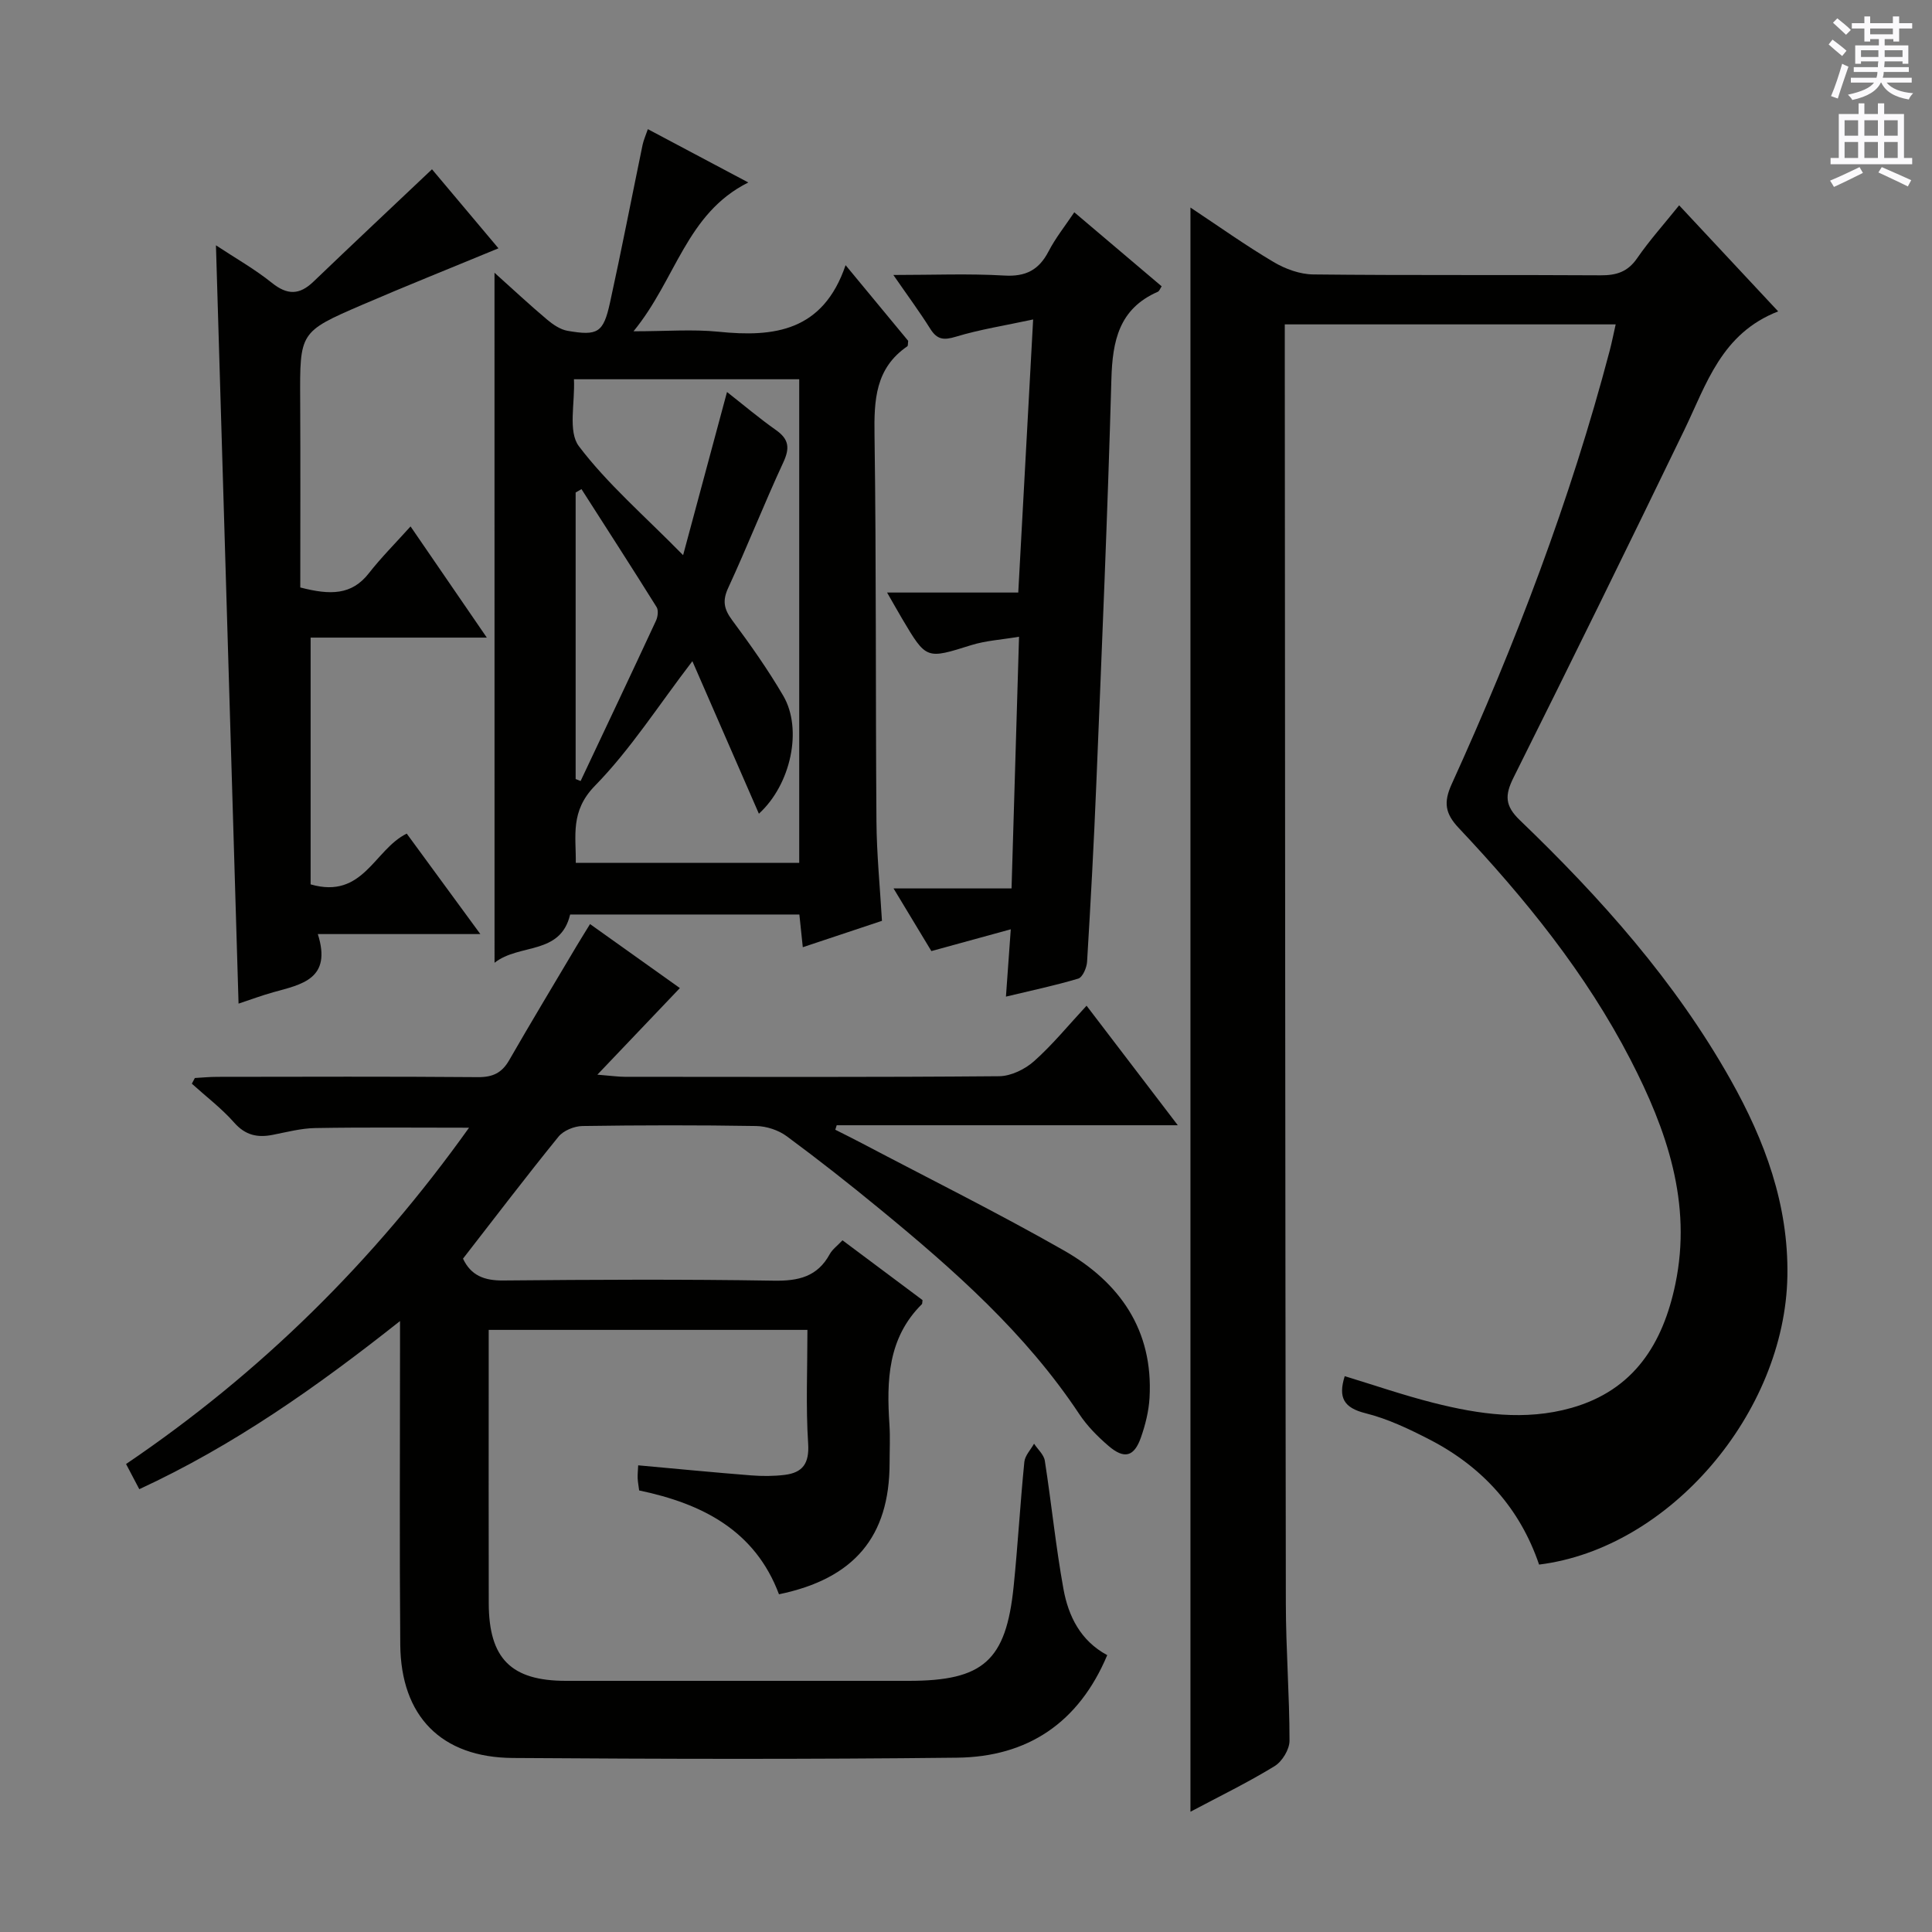 <svg enable-background="new 0 0 400 400" viewBox="0 0 400 400" xmlns="http://www.w3.org/2000/svg"><rect x="0" y="0" width="400" height="400" fill="#808080" stroke="none"/><g fill="#010100"><path d="m246.47 375.1c0-110.93 0-221.26 0-332.13 5.87 3.89 11.39 7.83 17.2 11.27 2.42 1.44 5.45 2.55 8.22 2.58 19.83.22 39.66.05 59.49.18 3.28.02 5.61-.7 7.56-3.52 2.54-3.68 5.55-7.04 8.71-10.97 6.72 7.2 13.24 14.19 20.5 21.96-11.76 4.57-14.84 15.06-19.43 24.55-11.64 24.06-23.42 48.06-35.36 71.97-1.82 3.65-1.81 5.83 1.32 8.83 16.74 16.09 32.14 33.33 43.61 53.71 7.1 12.61 12.02 25.88 11.77 40.64-.48 28.36-24.44 56.42-51.41 59.76-3.94-11.61-11.69-20.21-22.6-25.85-4.26-2.2-8.71-4.33-13.32-5.48-4.53-1.13-5.71-3.24-4.32-7.68 6.11 1.86 12.17 3.95 18.36 5.52 9.41 2.38 18.96 3.77 28.58 1.05 12.95-3.67 18.95-13.31 21.52-25.66 3.49-16.77-1.79-31.9-9.3-46.45-9.24-17.89-21.83-33.38-35.56-47.96-2.8-2.97-3.18-5.28-1.46-9.06 13.22-29.07 24.58-58.83 32.72-89.76.45-1.71.79-3.46 1.24-5.44-22.88 0-45.34 0-68.51 0v5.35c.06 86.49.09 172.97.22 259.46.01 9.48.76 18.96.76 28.43 0 1.8-1.52 4.3-3.09 5.26-5.51 3.38-11.34 6.21-17.42 9.44z"/><path d="m167.17 275.34c-22.28 0-43.85 0-65.99 0v9.11c0 15.83-.03 31.66.01 47.49.03 11.46 4.64 16.06 15.98 16.06h70.98c15.42 0 20.14-4.15 21.71-19.51.88-8.59 1.36-17.22 2.22-25.82.13-1.31 1.31-2.51 2.01-3.77.77 1.18 2.04 2.27 2.23 3.54 1.38 8.84 2.26 17.76 3.86 26.56 1.02 5.61 3.53 10.71 9.06 13.68-5.89 14.01-16.49 21.07-31.09 21.23-30.66.35-61.32.27-91.98.06-14.82-.1-23.17-8.65-23.3-23.47-.17-20.16-.05-40.32-.05-60.48 0-1.78 0-3.57 0-6.51-17.29 13.69-34.44 25.77-53.98 34.81-.94-1.79-1.75-3.34-2.74-5.21 27.83-18.85 51.24-41.93 71.01-69.63-11.09 0-21.47-.11-31.83.07-2.95.05-5.91.84-8.83 1.41-3.15.62-5.65.09-7.96-2.53-2.61-2.96-5.82-5.39-8.77-8.06.21-.39.41-.79.62-1.18 1.55-.09 3.1-.24 4.65-.24 18-.02 35.99-.09 53.99.06 3.04.02 4.93-.88 6.43-3.49 4.56-7.93 9.28-15.76 13.95-23.63.83-1.39 1.69-2.76 2.8-4.57 6.49 4.62 12.67 9.02 18.6 13.25-5.49 5.76-10.77 11.31-17.08 17.93 2.97.24 4.34.44 5.7.44 25.83.02 51.65.1 77.48-.12 2.45-.02 5.36-1.44 7.24-3.12 3.83-3.41 7.1-7.43 10.86-11.48 6.52 8.54 12.41 16.27 18.89 24.75-24.22 0-47.42 0-70.62 0-.1.31-.19.62-.29.93 1.83.93 3.68 1.83 5.49 2.79 13.95 7.35 28.08 14.37 41.78 22.17 11.59 6.6 18.59 16.5 17.79 30.54-.16 2.77-.86 5.59-1.79 8.23-1.4 3.99-3.44 4.53-6.7 1.73-2.25-1.93-4.43-4.13-6.06-6.59-11.11-16.75-25.95-29.85-41.29-42.45-6.3-5.18-12.71-10.23-19.27-15.07-1.72-1.27-4.18-2.08-6.32-2.12-11.99-.2-23.99-.18-35.99 0-1.7.03-3.93.94-4.96 2.22-6.71 8.26-13.15 16.74-19.76 25.24 1.64 3.49 4.4 4.56 8.33 4.52 18.66-.17 37.33-.27 55.98.04 5.14.09 9.06-.8 11.63-5.51.54-.98 1.55-1.7 2.63-2.85 5.63 4.21 11.18 8.35 16.57 12.38-.08.53-.04.75-.13.84-7.09 7.02-7.32 15.86-6.72 24.96.17 2.65.03 5.33.03 8-.03 15.15-7.29 23.87-22.9 27.11-4.94-13.17-15.83-18.76-28.95-21.5-.12-.94-.27-1.73-.31-2.53-.03-.81.06-1.62.11-2.67 7.93.72 15.63 1.47 23.35 2.08 2.31.18 4.67.18 6.97-.1 3.72-.46 5.13-2.34 4.87-6.47-.5-7.66-.15-15.34-.15-23.55z"/><path d="m102.38 56.47c3.94 3.54 7.34 6.71 10.89 9.7 1.21 1.02 2.72 2.05 4.22 2.32 6.29 1.09 7.44.4 8.81-5.86 2.38-10.85 4.49-21.76 6.74-32.64.2-.95.61-1.85 1.09-3.25 6.81 3.61 13.36 7.09 20.8 11.04-12.86 6.41-14.95 20.07-23.77 30.81 6.78 0 12.23-.45 17.59.09 11.54 1.18 21.65-.08 26.32-13.78 4.86 5.88 8.95 10.82 12.96 15.67-.08.52-.01 1.01-.18 1.13-6.64 4.55-6.9 11.15-6.79 18.42.38 26.64.2 53.29.4 79.94.05 6.78.73 13.55 1.14 20.59-5.4 1.8-10.71 3.57-16.39 5.46-.25-2.4-.47-4.46-.71-6.77-15.94 0-31.7 0-47.46 0-2 8.48-10.52 5.94-15.65 9.99-.01-47.87-.01-94.99-.01-142.86zm48.14 24.69c3.34 2.62 6.64 5.41 10.15 7.89 2.68 1.89 2.88 3.71 1.51 6.67-3.98 8.58-7.44 17.4-11.41 25.99-1.24 2.68-.88 4.39.8 6.67 3.76 5.06 7.42 10.24 10.6 15.68 4.03 6.9 1.6 18.35-5.05 24.41-4.62-10.59-9.18-21.05-13.77-31.58-7.06 9.21-12.81 18.27-20.16 25.78-5.2 5.31-3.9 10.46-3.98 15.98h46.26c0-33.59 0-66.8 0-100.13-15.6 0-30.83 0-46.64 0 .24 4.93-1.27 10.83 1.02 13.86 5.89 7.79 13.47 14.3 21.58 22.56 3.3-12.32 6.17-22.95 9.09-33.78zm-31.34 80.13c.34.14.69.27 1.03.41 5.22-11.06 10.46-22.11 15.61-33.2.37-.8.54-2.14.12-2.81-5.11-8.19-10.35-16.29-15.55-24.42-.4.23-.81.46-1.21.7z"/><path d="m44.71 50.79c3.93 2.6 7.99 4.89 11.58 7.77 3.19 2.56 5.7 2.54 8.59-.23 8.11-7.78 16.31-15.47 24.56-23.28 4.05 4.82 8.93 10.62 13.76 16.36-9.73 4.03-19.08 7.76-28.31 11.74-12.9 5.57-12.81 5.65-12.74 19.75.07 12.96.02 25.91.02 38.73 6.22 1.61 10.64 1.61 14.2-2.95 2.55-3.26 5.5-6.21 8.63-9.69 5.48 7.99 10.33 15.05 15.79 23.02-12.96 0-24.97 0-36.48 0v51.09c10.91 3.15 13.15-7.21 19.9-10.51 4.79 6.54 9.63 13.15 15.24 20.8-11.77 0-22.3 0-33.65 0 2.97 9.33-3.37 10.42-9.21 12.04-2.37.66-4.69 1.53-7.2 2.36-1.55-52.35-3.11-104.42-4.68-157z"/><path d="m208.27 206.34c.33-4.55.6-8.45 1-13.94-5.83 1.6-10.77 2.96-16.44 4.51-2.19-3.62-4.78-7.92-7.83-12.97h24.43c.51-17.26 1.02-34.12 1.55-52.11-3.66.62-6.9.8-9.9 1.74-9.3 2.91-9.27 3.02-14.28-5.43-.91-1.54-1.78-3.1-3.14-5.46h27.16c1.03-18.79 2.02-36.95 3.08-56.54-5.89 1.27-11.05 2.07-15.99 3.57-2.54.77-3.9.61-5.31-1.64-2.19-3.49-4.64-6.8-7.64-11.14 8.24 0 15.63-.31 22.98.12 4.43.26 7.15-1.15 9.15-5 1.44-2.78 3.44-5.28 5.33-8.1 6.08 5.15 12.02 10.19 18.09 15.33-.31.45-.47.98-.8 1.13-8.04 3.51-9.39 10.18-9.61 18.14-.78 27.92-1.98 55.82-3.12 83.73-.5 12.28-1.17 24.55-1.91 36.82-.07 1.24-.92 3.23-1.83 3.51-4.82 1.44-9.78 2.48-14.97 3.73z"/></g><path d="m378.6 9.2.8-1c.9.7 1.9 1.4 2.9 2.3l-.9 1.1c-1.1-.9-2-1.7-2.8-2.4zm.5 10.7c.9-2.1 1.6-4.3 2.3-6.7.4.2.8.4 1.3.6-.7 2.1-1.5 4.3-2.2 6.6zm.4-15.2.9-.9c1 .8 2 1.6 2.8 2.4l-1 1c-1-.9-1.9-1.8-2.7-2.5zm12.5-1.3h1.2v1.4h2.7v1.1h-2.7v2.7h-1.2v-.5h-1.8v1.3h4.9v3.8h-1.2v-.5h-3.7c0 .4-.1.9-.1 1.2h5.1v1h-5.2c0 .5-.1.9-.2 1.2h6v1h-5.2c1.1 1.3 2.9 2 5.5 2.2-.4.4-.7.8-.9 1.3-2.9-.5-4.8-1.6-5.7-3.5h-.1c-.8 1.7-2.7 2.9-5.9 3.6-.2-.4-.6-.8-.9-1.1 2.8-.6 4.6-1.4 5.4-2.5h-4.8v-1h5.3c.1-.3.2-.7.2-1.2h-4.9v-1h5c0-.4 0-.8.1-1.2h-3.6v.5h-1.2v-3.8h4.9v-1.3h-1.8v.5h-1.2v-2.7h-2.6v-1.1h2.6v-1.4h1.2v1.4h4.7v-1.4zm-6.7 8.4h3.6c0-.4 0-.9 0-1.4h-3.6zm1.9-4.7h4.7v-1.2h-4.7zm6.7 3.3h-3.7v1.4h3.7z" fill="#fbfafc"/><path d="m384.7 21.4h1.3v2.2h2.8v-2.2h1.3v2.2h4.1v9.1h1.7v1.3h-16.9v-1.3h1.7v-9.1h4.1v-2.2zm.3 13.2.7 1.2c-1.8.9-3.8 1.9-6 2.9-.2-.4-.5-.8-.8-1.3 2.4-1 4.4-2 6.1-2.8zm-3.1-6.5h2.8v-3.2h-2.8zm0 4.6h2.8v-3.3h-2.8zm4.1-4.6h2.8v-3.2h-2.8zm0 4.6h2.8v-3.3h-2.8zm3.6 1.9c2.1.9 4.1 1.8 6.1 2.7l-.7 1.3c-2.2-1.1-4.2-2-6.1-2.9zm3.3-9.7h-2.8v3.2h2.8zm-2.8 7.8h2.8v-3.3h-2.8z" fill="#fbfafc"/></svg>